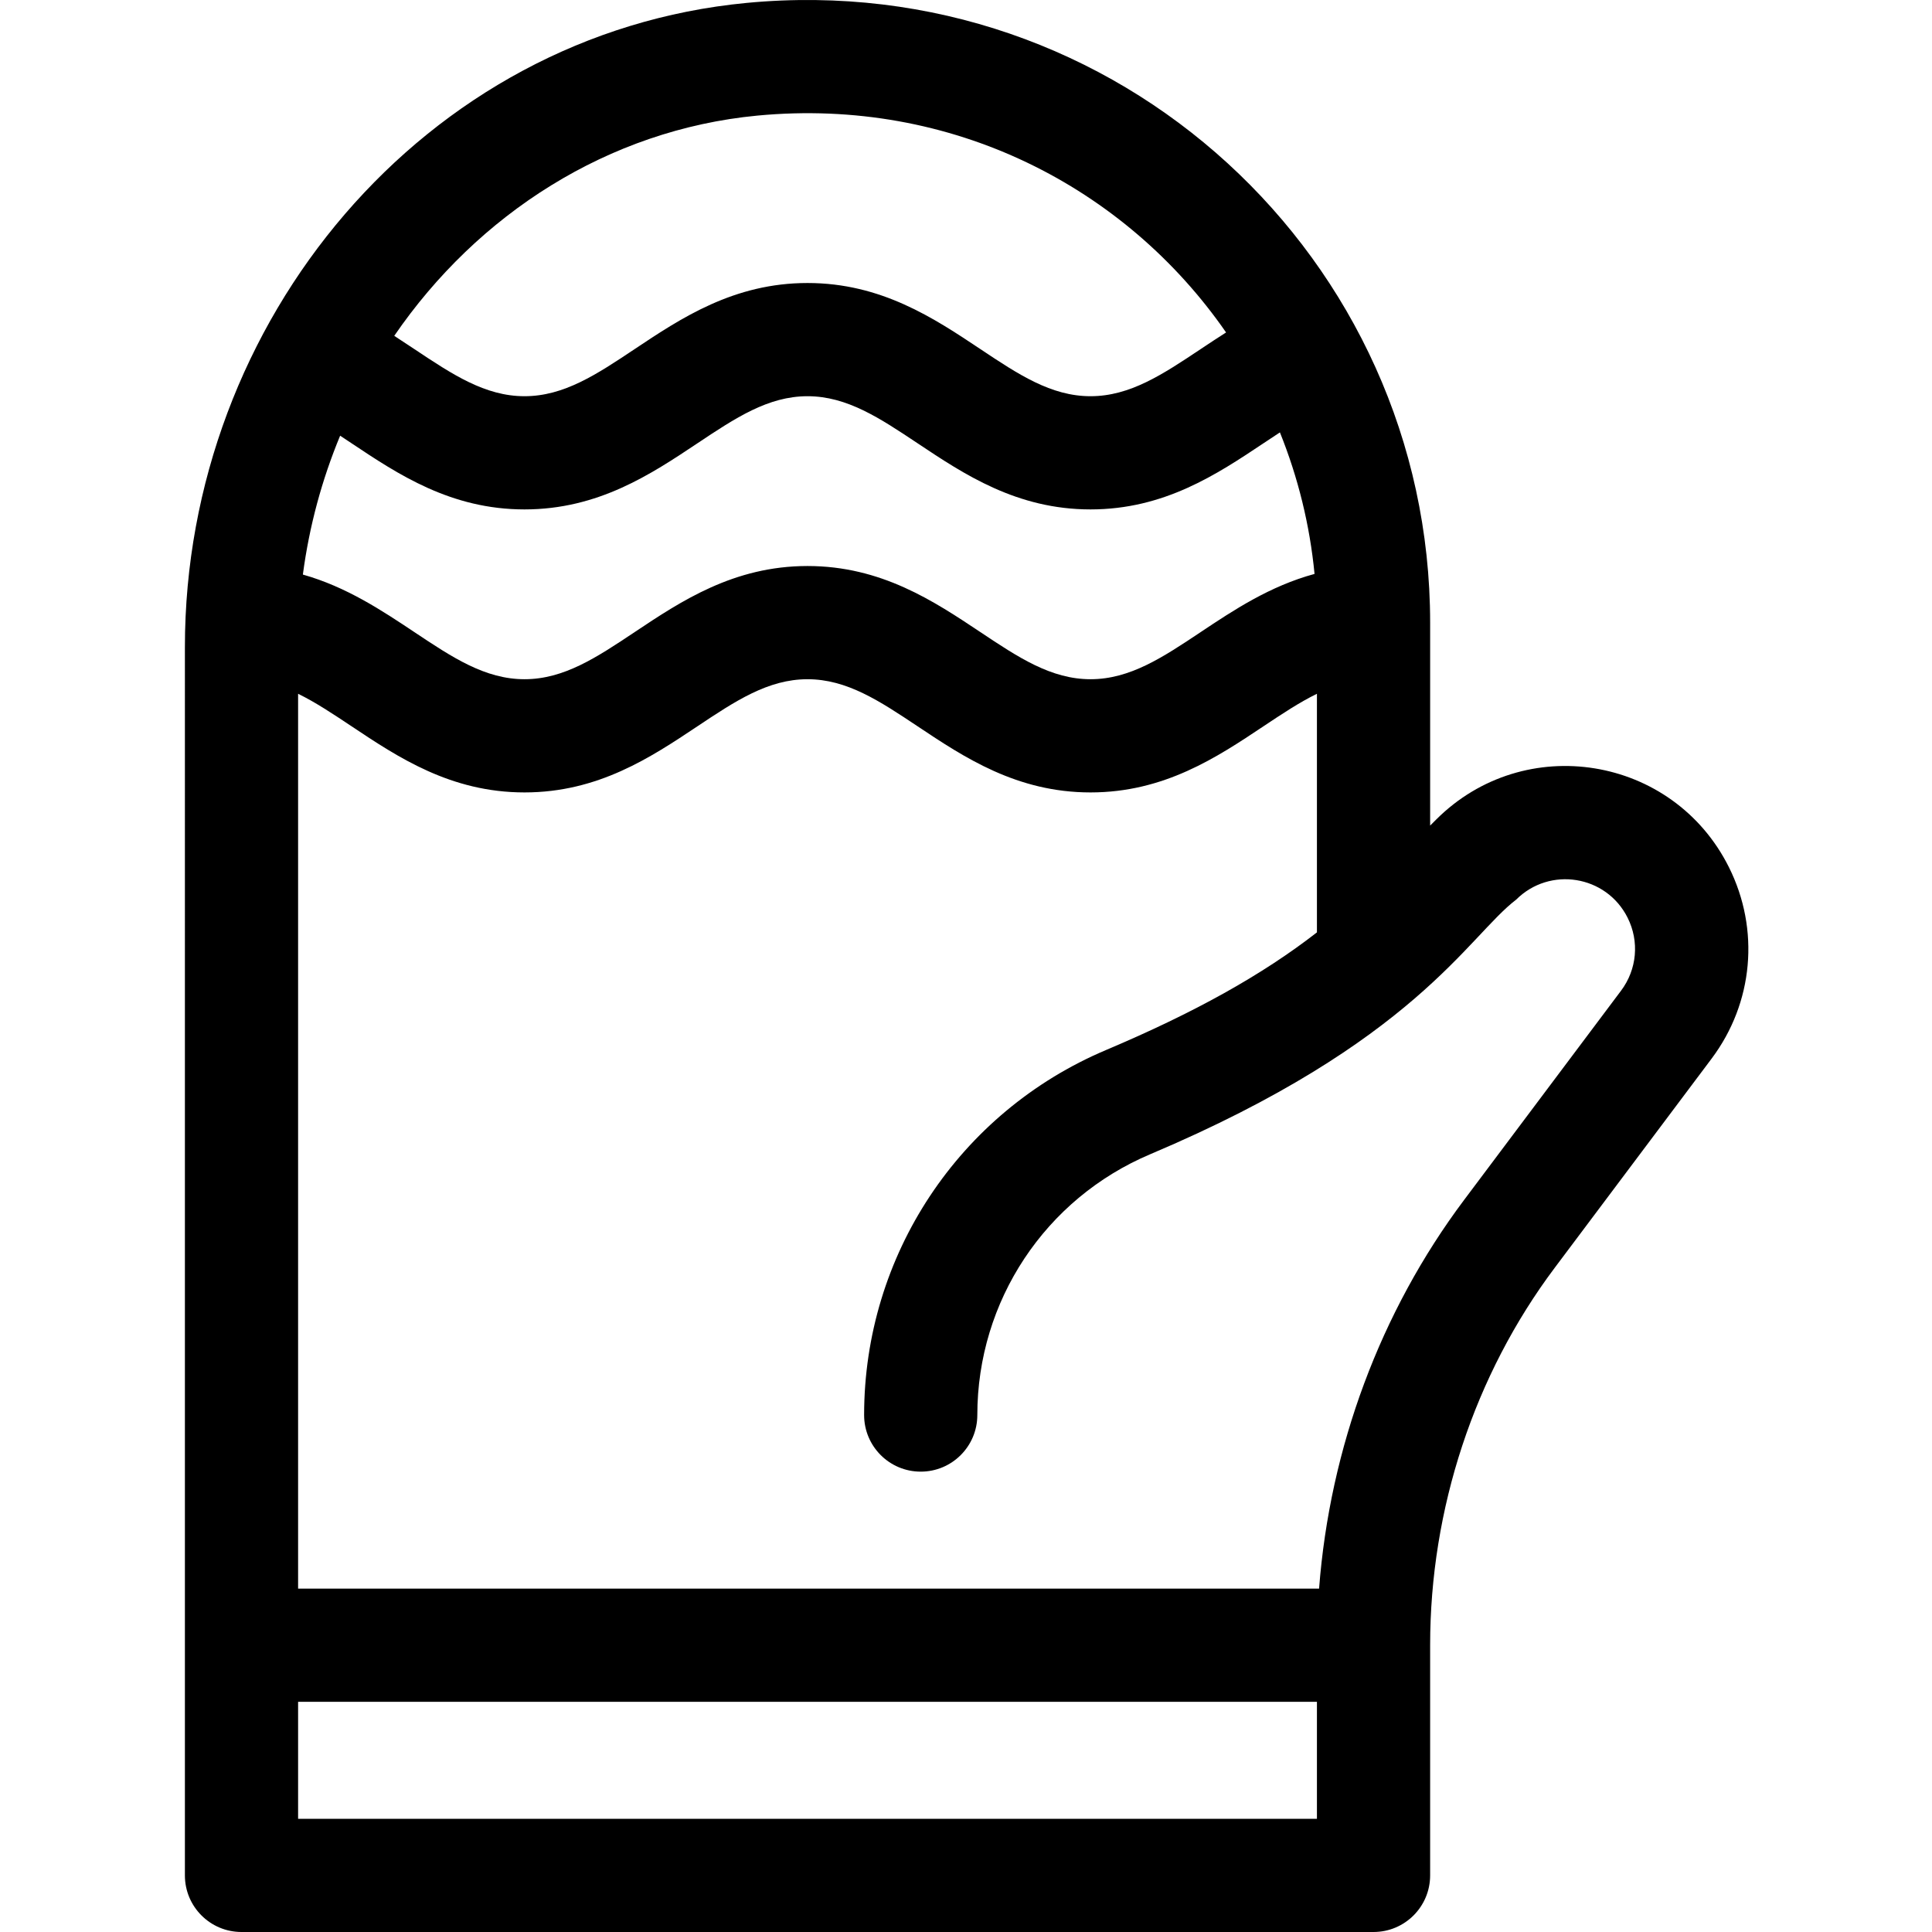 <svg height="512pt" viewBox="-49 0 512 512" width="512pt" xmlns="http://www.w3.org/2000/svg"><path d="m0 497c0 8.285 6.715 15 15 15h300c8.285 0 15-6.715 15-15v-61c0-36.113 11.719-71.625 33-100l41.598-55.461c11.082-14.777 12.836-34.215 4.574-50.738-14.809-29.617-54.191-35.992-77.594-12.59l-1.578 1.578v-53.789c0-96.324-82.789-173.605-181.16-164.227-85.383 8.141-148.84 84.219-148.84 170.672zm151.688-466.363c51.625-4.922 97.566 18.938 124.234 57.469-2.293 1.457-4.535 2.941-6.742 4.414-10.047 6.699-18.723 12.48-29.18 12.48s-19.133-5.785-29.18-12.48c-12.316-8.211-26.277-17.52-45.82-17.52s-33.504 9.309-45.82 17.52c-10.047 6.699-18.723 12.48-29.18 12.48s-19.133-5.785-29.18-12.48c-1.754-1.172-3.531-2.352-5.34-3.52 22.09-32.234 56.664-54.59 96.207-58.363zm-110.547 84.828c1.004.664 2.016 1.336 3.039 2.016 12.316 8.211 26.277 17.52 45.82 17.52s33.504-9.309 45.82-17.52c10.047-6.695 18.723-12.48 29.18-12.48s19.133 5.785 29.18 12.48c12.316 8.211 26.277 17.52 45.82 17.52s33.504-9.305 45.82-17.52c1.477-.984 2.934-1.953 4.371-2.891 4.812 11.938 7.926 24.566 9.176 37.508-11.832 3.211-21.434 9.582-30.188 15.422-10.047 6.699-18.723 12.48-29.18 12.48s-19.133-5.785-29.18-12.48c-12.316-8.211-26.277-17.52-45.82-17.52s-33.504 9.309-45.82 17.52c-10.047 6.699-18.723 12.48-29.18 12.48s-19.133-5.785-29.18-12.48c-8.602-5.734-18.012-11.992-29.555-15.254 1.695-12.848 5.066-25.203 9.875-36.801zm-11.141 68.395c4.645 2.27 9.246 5.336 14.18 8.621 12.316 8.211 26.277 17.52 45.82 17.52s33.504-9.309 45.82-17.52c10.047-6.695 18.723-12.48 29.18-12.48s19.133 5.785 29.18 12.48c12.316 8.211 26.277 17.52 45.82 17.52s33.504-9.309 45.82-17.52c4.934-3.285 9.535-6.352 14.18-8.621v63.23c-14.566 11.324-32.484 21.277-55.875 31.168-38.953 16.477-64.125 54.449-64.125 96.742 0 8.285 6.715 15 15 15s15-6.715 15-15c0-30.215 17.98-57.34 45.812-69.113 70.195-29.688 84.242-57.766 96.977-67.465 8.898-8.895 23.898-6.504 29.551 4.793 3.145 6.293 2.477 13.695-1.742 19.324l-41.598 55.461c-22.188 29.582-35.578 65.684-38.43 103h-270.57zm0 267.141h270v31h-270zm0 0"/></svg>